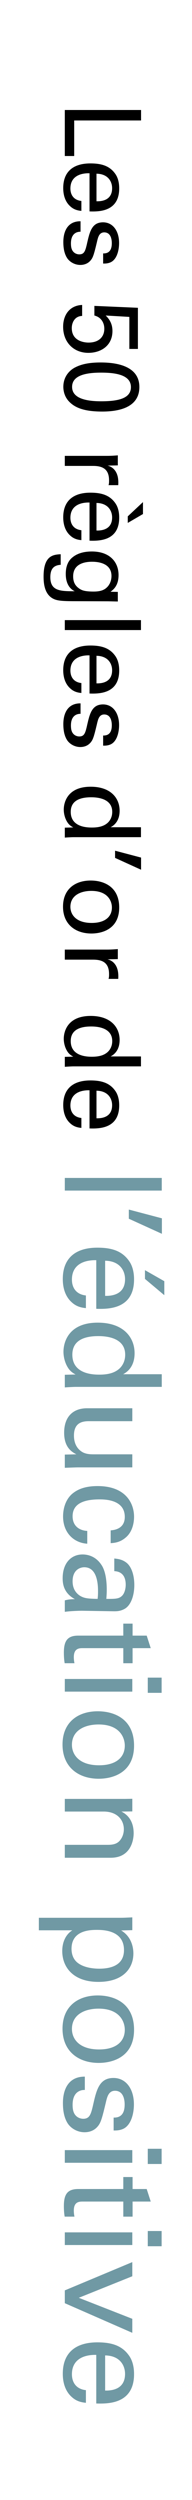 <?xml version="1.0" encoding="utf-8"?>
<!-- Generator: Adobe Illustrator 16.0.0, SVG Export Plug-In . SVG Version: 6.00 Build 0)  -->
<!DOCTYPE svg PUBLIC "-//W3C//DTD SVG 1.1//EN" "http://www.w3.org/Graphics/SVG/1.1/DTD/svg11.dtd">
<svg version="1.1" id="Calque_1" xmlns="http://www.w3.org/2000/svg" xmlns:xlink="http://www.w3.org/1999/xlink" x="0px" y="0px"
	 width="20px" height="260px" viewBox="0 0 20 260" enable-background="new 0 0 20 260" xml:space="preserve">
<g>
	<path d="M14.694,11.44v1.089H7.729v3.697H6.75V11.44H14.694z"/>
	<path d="M9.325,18.018c-1.144-0.022-1.991,0.451-1.991,1.584c0,0.671,0.352,1.21,1.144,1.298v1.034
		c-0.275-0.033-0.726-0.077-1.155-0.473c-0.275-0.242-0.737-0.792-0.737-1.903c0-1.738,1.078-2.563,2.828-2.563
		c1.089,0,1.991,0.22,2.596,1.089c0.374,0.528,0.407,1.188,0.407,1.507c0,2.476-2.189,2.42-3.092,2.398V18.018z M10.051,20.934
		c0.528,0.011,1.628-0.088,1.628-1.364c0-0.671-0.407-1.485-1.628-1.507V20.934z"/>
	<path d="M8.39,24.101c-0.418-0.011-1.001,0.209-1.001,1.21c0,0.429,0.077,0.748,0.352,0.968c0.143,0.11,0.33,0.176,0.517,0.176
		c0.539,0,0.638-0.385,0.825-1.21c0.264-1.155,0.495-2.124,1.65-2.124c1.012,0,1.672,0.88,1.672,2.156
		c0,0.693-0.198,1.662-0.858,1.991c-0.308,0.143-0.572,0.143-0.803,0.143v-1.056c0.836,0.033,0.902-0.693,0.902-1.067
		c0-0.154,0-1.122-0.792-1.122c-0.506,0-0.627,0.495-0.704,0.781c-0.363,1.529-0.451,1.859-0.759,2.189
		c-0.286,0.308-0.671,0.418-1.023,0.418c-0.616,0-1.144-0.341-1.397-0.748c-0.297-0.484-0.374-1.067-0.374-1.639
		c0-1.122,0.462-2.167,1.793-2.156V24.101z"/>
	<path d="M8.555,32.857c-0.77,0.022-1.078,0.693-1.078,1.265c0,1.331,1.254,1.507,1.75,1.507c1.034,0,1.639-0.561,1.639-1.441
		c0-0.44-0.165-0.792-0.396-1.023c-0.231-0.231-0.462-0.297-0.638-0.352v-1.001l4.533,0.198v4.28h-0.891v-3.333l-2.464-0.143
		c0.231,0.231,0.704,0.715,0.704,1.606c0,1.529-1.199,2.277-2.509,2.277c-1.496,0-2.629-1.056-2.629-2.717
		c0-1.232,0.682-2.211,1.98-2.266V32.857z"/>
	<path d="M14.518,40.25c0,2.277-2.442,2.552-3.873,2.552c-1.804,0-2.816-0.363-3.465-1.056c-0.506-0.539-0.583-1.177-0.583-1.518
		c0-1.012,0.594-1.706,1.265-2.036c0.506-0.253,1.243-0.495,2.607-0.495C11.602,37.697,14.518,37.829,14.518,40.25z M7.51,40.238
		c0,1.276,1.672,1.496,3.036,1.496c1.826,0,3.092-0.319,3.092-1.474c0-1.331-1.75-1.507-3.114-1.507
		C8.83,38.753,7.51,39.083,7.51,40.238z"/>
	<path d="M11.151,47.41c0.374,0,0.759-0.022,1.122-0.055V48.4l-1.067,0.022c0.77,0.198,1.023,0.858,1.089,1.32
		c0.044,0.308,0.033,0.539,0.022,0.715h-1.012c0.022-0.055,0.033-0.121,0.044-0.198c0.011-0.077,0.011-0.176,0.011-0.297
		c0-1.221-0.726-1.507-1.672-1.507H6.75V47.41H11.151z"/>
	<path d="M9.325,52.261c-1.144-0.022-1.991,0.451-1.991,1.584c0,0.671,0.352,1.21,1.144,1.298v1.034
		c-0.275-0.033-0.726-0.077-1.155-0.473c-0.275-0.242-0.737-0.792-0.737-1.903c0-1.738,1.078-2.563,2.828-2.563
		c1.089,0,1.991,0.22,2.596,1.089c0.374,0.528,0.407,1.188,0.407,1.507c0,2.476-2.189,2.42-3.092,2.398V52.261z M10.051,55.177
		c0.528,0.011,1.628-0.088,1.628-1.364c0-0.671-0.407-1.485-1.628-1.507V55.177z M14.892,53.46l-1.584,0.924v-0.682l1.584-1.485
		V53.46z"/>
	<path d="M6.321,58.74c-0.616,0.044-1.078,0.308-1.078,1.287c0,1.441,1.045,1.463,2.542,1.463c-0.913-0.44-0.935-1.485-0.935-1.815
		c0-0.506,0.11-1.232,0.682-1.694c0.561-0.473,1.298-0.627,2.035-0.627c1.87,0,2.783,1.1,2.783,2.453
		c0,1.111-0.55,1.518-0.836,1.738l0.759,0.011v1.001l-1.001-0.022l-3.454-0.011c-1.332,0-1.871-0.044-2.289-0.264
		c-0.88-0.462-0.99-1.541-0.99-2.299c0-2.211,1.034-2.277,1.782-2.322V58.74z M8.17,61.149c0.286,0.22,0.583,0.374,1.584,0.374
		c0.693,0,1.089-0.154,1.375-0.429c0.297-0.275,0.484-0.715,0.484-1.188c0-1.309-1.32-1.485-2.024-1.485
		c-0.847,0-1.969,0.253-1.969,1.518C7.62,60.544,7.84,60.896,8.17,61.149z"/>
	<path d="M14.683,64.493v1.034H6.75v-1.034H14.683z"/>
	<path d="M9.325,68.156c-1.144-0.022-1.991,0.451-1.991,1.584c0,0.671,0.352,1.21,1.144,1.298v1.034
		C8.203,72.04,7.751,71.996,7.323,71.6c-0.275-0.242-0.737-0.792-0.737-1.903c0-1.738,1.078-2.563,2.828-2.563
		c1.089,0,1.991,0.22,2.596,1.089c0.374,0.528,0.407,1.188,0.407,1.507c0,2.476-2.189,2.42-3.092,2.398V68.156z M10.051,71.072
		c0.528,0.011,1.628-0.088,1.628-1.364c0-0.671-0.407-1.485-1.628-1.507V71.072z"/>
	<path d="M8.39,74.239c-0.418-0.011-1.001,0.209-1.001,1.21c0,0.429,0.077,0.748,0.352,0.968c0.143,0.11,0.33,0.176,0.517,0.176
		c0.539,0,0.638-0.385,0.825-1.21c0.264-1.155,0.495-2.124,1.65-2.124c1.012,0,1.672,0.88,1.672,2.156
		c0,0.693-0.198,1.662-0.858,1.991c-0.308,0.143-0.572,0.143-0.803,0.143v-1.056c0.836,0.033,0.902-0.693,0.902-1.067
		c0-0.154,0-1.122-0.792-1.122c-0.506,0-0.627,0.495-0.704,0.781c-0.363,1.529-0.451,1.859-0.759,2.189
		c-0.286,0.308-0.671,0.418-1.023,0.418c-0.616,0-1.144-0.341-1.397-0.748c-0.297-0.484-0.374-1.067-0.374-1.639
		c0-1.122,0.462-2.167,1.793-2.156V74.239z"/>
	<path d="M14.683,86.032v1.034H7.631c-0.121,0-0.594,0.022-0.88,0.044v-1.034l0.88-0.022c-0.154-0.088-0.385-0.209-0.583-0.495
		c-0.308-0.451-0.407-0.99-0.407-1.364c0-0.737,0.385-2.376,2.805-2.376c2.102,0,3.015,1.199,3.015,2.498
		c0,1.188-0.704,1.584-0.935,1.716H14.683z M11.129,85.646c0.286-0.22,0.562-0.627,0.562-1.21c0-1.519-1.837-1.519-2.211-1.519
		c-0.979,0-2.112,0.253-2.112,1.519c0,1.628,1.793,1.628,2.222,1.628C10.392,86.064,10.832,85.877,11.129,85.646z"/>
	<path d="M14.694,90.453l-2.707-1.232v-0.748l2.707,0.715V90.453z"/>
	<path d="M12.417,94.38c0,2.211-1.738,2.706-2.894,2.706c-1.617,0-2.959-0.913-2.959-2.794c0-1.826,1.265-2.717,2.882-2.717
		C10.81,91.575,12.417,92.213,12.417,94.38z M7.333,94.314c0,0.781,0.561,1.672,2.222,1.672c1.375,0,2.102-0.638,2.102-1.606
		c0-0.66-0.418-1.728-2.146-1.728C8.379,92.653,7.333,93.137,7.333,94.314z"/>
	<path d="M11.151,98.758c0.374,0,0.759-0.022,1.122-0.055v1.045l-1.067,0.022c0.77,0.198,1.023,0.858,1.089,1.32
		c0.044,0.308,0.033,0.539,0.022,0.715h-1.012c0.022-0.055,0.033-0.121,0.044-0.198c0.011-0.077,0.011-0.176,0.011-0.297
		c0-1.221-0.726-1.507-1.672-1.507H6.75v-1.045H11.151z"/>
	<path d="M14.683,109.869v1.034H7.631c-0.121,0-0.594,0.022-0.88,0.044v-1.034l0.88-0.022c-0.154-0.088-0.385-0.209-0.583-0.495
		c-0.308-0.451-0.407-0.99-0.407-1.364c0-0.737,0.385-2.376,2.805-2.376c2.102,0,3.015,1.199,3.015,2.498
		c0,1.188-0.704,1.584-0.935,1.716H14.683z M11.129,109.483c0.286-0.22,0.562-0.627,0.562-1.21c0-1.519-1.837-1.519-2.211-1.519
		c-0.979,0-2.112,0.253-2.112,1.519c0,1.628,1.793,1.628,2.222,1.628C10.392,109.901,10.832,109.714,11.129,109.483z"/>
	<path d="M9.325,113.388c-1.144-0.022-1.991,0.451-1.991,1.584c0,0.671,0.352,1.21,1.144,1.298v1.034
		c-0.275-0.033-0.726-0.077-1.155-0.473c-0.275-0.242-0.737-0.792-0.737-1.903c0-1.738,1.078-2.563,2.828-2.563
		c1.089,0,1.991,0.22,2.596,1.089c0.374,0.528,0.407,1.188,0.407,1.507c0,2.476-2.189,2.42-3.092,2.398V113.388z M10.051,116.303
		c0.528,0.011,1.628-0.088,1.628-1.364c0-0.671-0.407-1.485-1.628-1.507V116.303z"/>
	<path fill="#7099A4" d="M16.85,122.505v1.316H6.75v-1.316H16.85z"/>
	<path fill="#7099A4" d="M16.864,128.316l-3.446-1.569v-0.953l3.446,0.911V128.316z"/>
	<path fill="#7099A4" d="M10.028,131.06c-1.457-0.028-2.536,0.574-2.536,2.017c0,0.854,0.448,1.541,1.457,1.653v1.316
		c-0.35-0.042-0.924-0.098-1.471-0.602c-0.35-0.308-0.938-1.009-0.938-2.423c0-2.213,1.373-3.264,3.6-3.264
		c1.387,0,2.536,0.28,3.306,1.387c0.476,0.672,0.518,1.513,0.518,1.919c0,3.152-2.788,3.082-3.936,3.054V131.06z M10.953,134.771
		c0.672,0.014,2.073-0.112,2.073-1.737c0-0.854-0.518-1.891-2.073-1.919V134.771z M17.116,134.701l-2.017-1.695v-0.91l2.017,1.148
		V134.701z"/>
	<path fill="#7099A4" d="M16.85,142.92v1.316H7.871c-0.154,0-0.756,0.028-1.121,0.056v-1.316l1.121-0.028
		c-0.196-0.112-0.49-0.266-0.742-0.63c-0.393-0.574-0.519-1.261-0.519-1.737c0-0.938,0.49-3.026,3.572-3.026
		c2.676,0,3.838,1.527,3.838,3.18c0,1.513-0.896,2.017-1.191,2.185H16.85z M12.326,142.43c0.364-0.28,0.714-0.798,0.714-1.541
		c0-1.933-2.339-1.933-2.815-1.933c-1.247,0-2.689,0.322-2.689,1.933c0,2.073,2.283,2.073,2.829,2.073
		C11.387,142.962,11.947,142.724,12.326,142.43z"/>
	<path fill="#7099A4" d="M13.782,147.804H9.258c-0.687,0-1.555,0.154-1.555,1.499c0,0.658,0.224,1.275,0.784,1.653
		c0.42,0.294,0.967,0.294,1.317,0.294h3.978v1.358H8.067c-0.14,0-0.925,0.028-1.317,0.042v-1.373l1.205-0.028
		c-0.49-0.252-1.274-0.729-1.274-2.241c0-1.737,0.994-2.549,2.381-2.549h4.721V147.804z"/>
	<path fill="#7099A4" d="M11.527,159.159c0.322-0.028,1.471-0.126,1.471-1.401c0-1.821-2.115-1.821-2.647-1.821
		c-1.443,0-2.788,0.35-2.788,1.751c0,1.121,0.84,1.499,1.527,1.527v1.331c-1.373-0.084-2.521-1.106-2.521-2.843
		c0-0.477,0.098-1.569,0.911-2.312c0.49-0.42,1.232-0.84,2.689-0.84c2.927,0,3.796,1.793,3.796,3.194
		c0,0.462-0.098,1.513-0.869,2.157c-0.602,0.518-1.176,0.56-1.569,0.588V159.159z"/>
	<path fill="#7099A4" d="M6.75,166.439c0.35-0.098,0.687-0.126,1.051-0.126c-1.163-0.63-1.275-1.583-1.275-2.171
		c0-1.611,0.911-2.479,2.073-2.479c0.56,0,1.457,0.196,2.059,1.233c0.42,0.756,0.462,1.877,0.462,2.438
		c0,0.336-0.014,0.546-0.042,0.952c0.869,0,1.247,0,1.555-0.252c0.35-0.266,0.462-0.84,0.462-1.219c0-1.331-0.91-1.401-1.19-1.415
		v-1.317c0.364,0.042,0.854,0.084,1.331,0.49c0.588,0.532,0.756,1.527,0.756,2.269c0,1.023-0.322,2.115-1.036,2.494
		c-0.42,0.224-0.757,0.238-1.079,0.238l-3.362-0.056c-0.112,0-1.051,0.014-1.765,0.112V166.439z M10.21,165.529
		c0-0.532,0-2.535-1.429-2.535c-0.448,0-1.219,0.28-1.219,1.457c0,0.672,0.266,1.177,0.756,1.499
		c0.476,0.294,0.869,0.308,1.849,0.336C10.196,166.047,10.21,165.851,10.21,165.529z"/>
	<path fill="#7099A4" d="M13.811,168.858v1.247h1.471l0.42,1.303h-1.891v1.569h-0.967v-1.569H8.627c-0.35,0-0.938,0-0.938,0.938
		c0,0.266,0.042,0.518,0.07,0.63H6.736c-0.042-0.238-0.084-0.617-0.084-1.093c0-1.205,0.35-1.779,1.499-1.779h4.692v-1.247H13.811z"
		/>
	<path fill="#7099A4" d="M13.782,174.613v1.317H6.75v-1.317H13.782z M16.836,174.473v1.583h-1.443v-1.583H16.836z"/>
	<path fill="#7099A4" d="M13.964,181.544c0,2.816-2.213,3.446-3.684,3.446c-2.059,0-3.768-1.163-3.768-3.558
		c0-2.325,1.611-3.46,3.67-3.46C11.919,177.973,13.964,178.785,13.964,181.544z M7.493,181.46c0,0.995,0.714,2.129,2.83,2.129
		c1.751,0,2.676-0.813,2.676-2.045c0-0.84-0.532-2.199-2.731-2.199C8.824,179.345,7.493,179.962,7.493,181.46z"/>
	<path fill="#7099A4" d="M12.97,187.087l0.813-0.014v1.316l-1.135,0.014c0.294,0.154,1.275,0.659,1.275,2.255
		c0,0.63-0.238,2.549-2.396,2.549H6.75v-1.345h4.468c0.462,0,0.883-0.056,1.205-0.378c0.322-0.336,0.477-0.798,0.477-1.247
		c0-0.953-0.687-1.835-2.101-1.835H6.75v-1.316H12.97z"/>
	<path fill="#7099A4" d="M12.634,199.448c0.308,0,0.476-0.014,1.148-0.042v1.331l-1.163,0.028c1.106,0.658,1.275,1.821,1.275,2.396
		c0,1.513-1.037,2.956-3.642,2.956c-2.62,0-3.768-1.527-3.768-3.208c0-1.022,0.434-1.779,1.051-2.157H4.047v-1.303H12.634z
		 M7.451,202.684c0,0.336,0.07,1.037,0.687,1.485c0.687,0.504,1.695,0.574,2.199,0.574c1.261,0,2.578-0.378,2.578-1.933
		c0-2.101-2.228-2.101-2.858-2.101C9.202,200.709,7.451,200.835,7.451,202.684z"/>
	<path fill="#7099A4" d="M13.964,211.098c0,2.816-2.213,3.446-3.684,3.446c-2.059,0-3.768-1.163-3.768-3.558
		c0-2.325,1.611-3.46,3.67-3.46C11.919,207.526,13.964,208.339,13.964,211.098z M7.493,211.014c0,0.995,0.714,2.129,2.83,2.129
		c1.751,0,2.676-0.813,2.676-2.045c0-0.84-0.532-2.199-2.731-2.199C8.824,208.899,7.493,209.516,7.493,211.014z"/>
	<path fill="#7099A4" d="M8.837,217.355c-0.532-0.014-1.274,0.266-1.274,1.541c0,0.546,0.098,0.953,0.448,1.233
		c0.182,0.14,0.42,0.224,0.658,0.224c0.687,0,0.813-0.49,1.051-1.541c0.336-1.471,0.63-2.704,2.101-2.704
		c1.289,0,2.129,1.121,2.129,2.746c0,0.882-0.252,2.115-1.092,2.536c-0.392,0.182-0.729,0.182-1.022,0.182v-1.345
		c1.064,0.042,1.148-0.883,1.148-1.359c0-0.196,0-1.429-1.009-1.429c-0.644,0-0.798,0.63-0.896,0.995
		c-0.462,1.947-0.574,2.367-0.966,2.787c-0.364,0.393-0.854,0.533-1.303,0.533c-0.784,0-1.457-0.435-1.779-0.953
		c-0.378-0.617-0.477-1.359-0.477-2.087c0-1.429,0.588-2.759,2.283-2.745V217.355z"/>
	<path fill="#7099A4" d="M13.782,223.612v1.317H6.75v-1.317H13.782z M16.836,223.472v1.583h-1.443v-1.583H16.836z"/>
	<path fill="#7099A4" d="M13.811,226.412v1.247h1.471l0.42,1.303h-1.891v1.569h-0.967v-1.569H8.627c-0.35,0-0.938,0-0.938,0.938
		c0,0.266,0.042,0.518,0.07,0.63H6.736c-0.042-0.238-0.084-0.617-0.084-1.093c0-1.205,0.35-1.779,1.499-1.779h4.692v-1.247H13.811z"
		/>
	<path fill="#7099A4" d="M13.782,232.166v1.317H6.75v-1.317H13.782z M16.836,232.026v1.583h-1.443v-1.583H16.836z"/>
	<path fill="#7099A4" d="M13.782,235.259v1.471l-5.575,2.241l5.575,2.186v1.457l-7.032-3.082v-1.331L13.782,235.259z"/>
	<path fill="#7099A4" d="M10.028,244.907c-1.457-0.028-2.536,0.574-2.536,2.017c0,0.854,0.448,1.541,1.457,1.653v1.316
		c-0.35-0.042-0.924-0.098-1.471-0.602c-0.35-0.308-0.938-1.009-0.938-2.423c0-2.213,1.373-3.264,3.6-3.264
		c1.387,0,2.536,0.28,3.306,1.387c0.476,0.672,0.518,1.513,0.518,1.919c0,3.152-2.788,3.082-3.936,3.054V244.907z M10.953,248.619
		c0.672,0.014,2.073-0.112,2.073-1.737c0-0.854-0.518-1.891-2.073-1.919V248.619z"/>
</g>
</svg>
